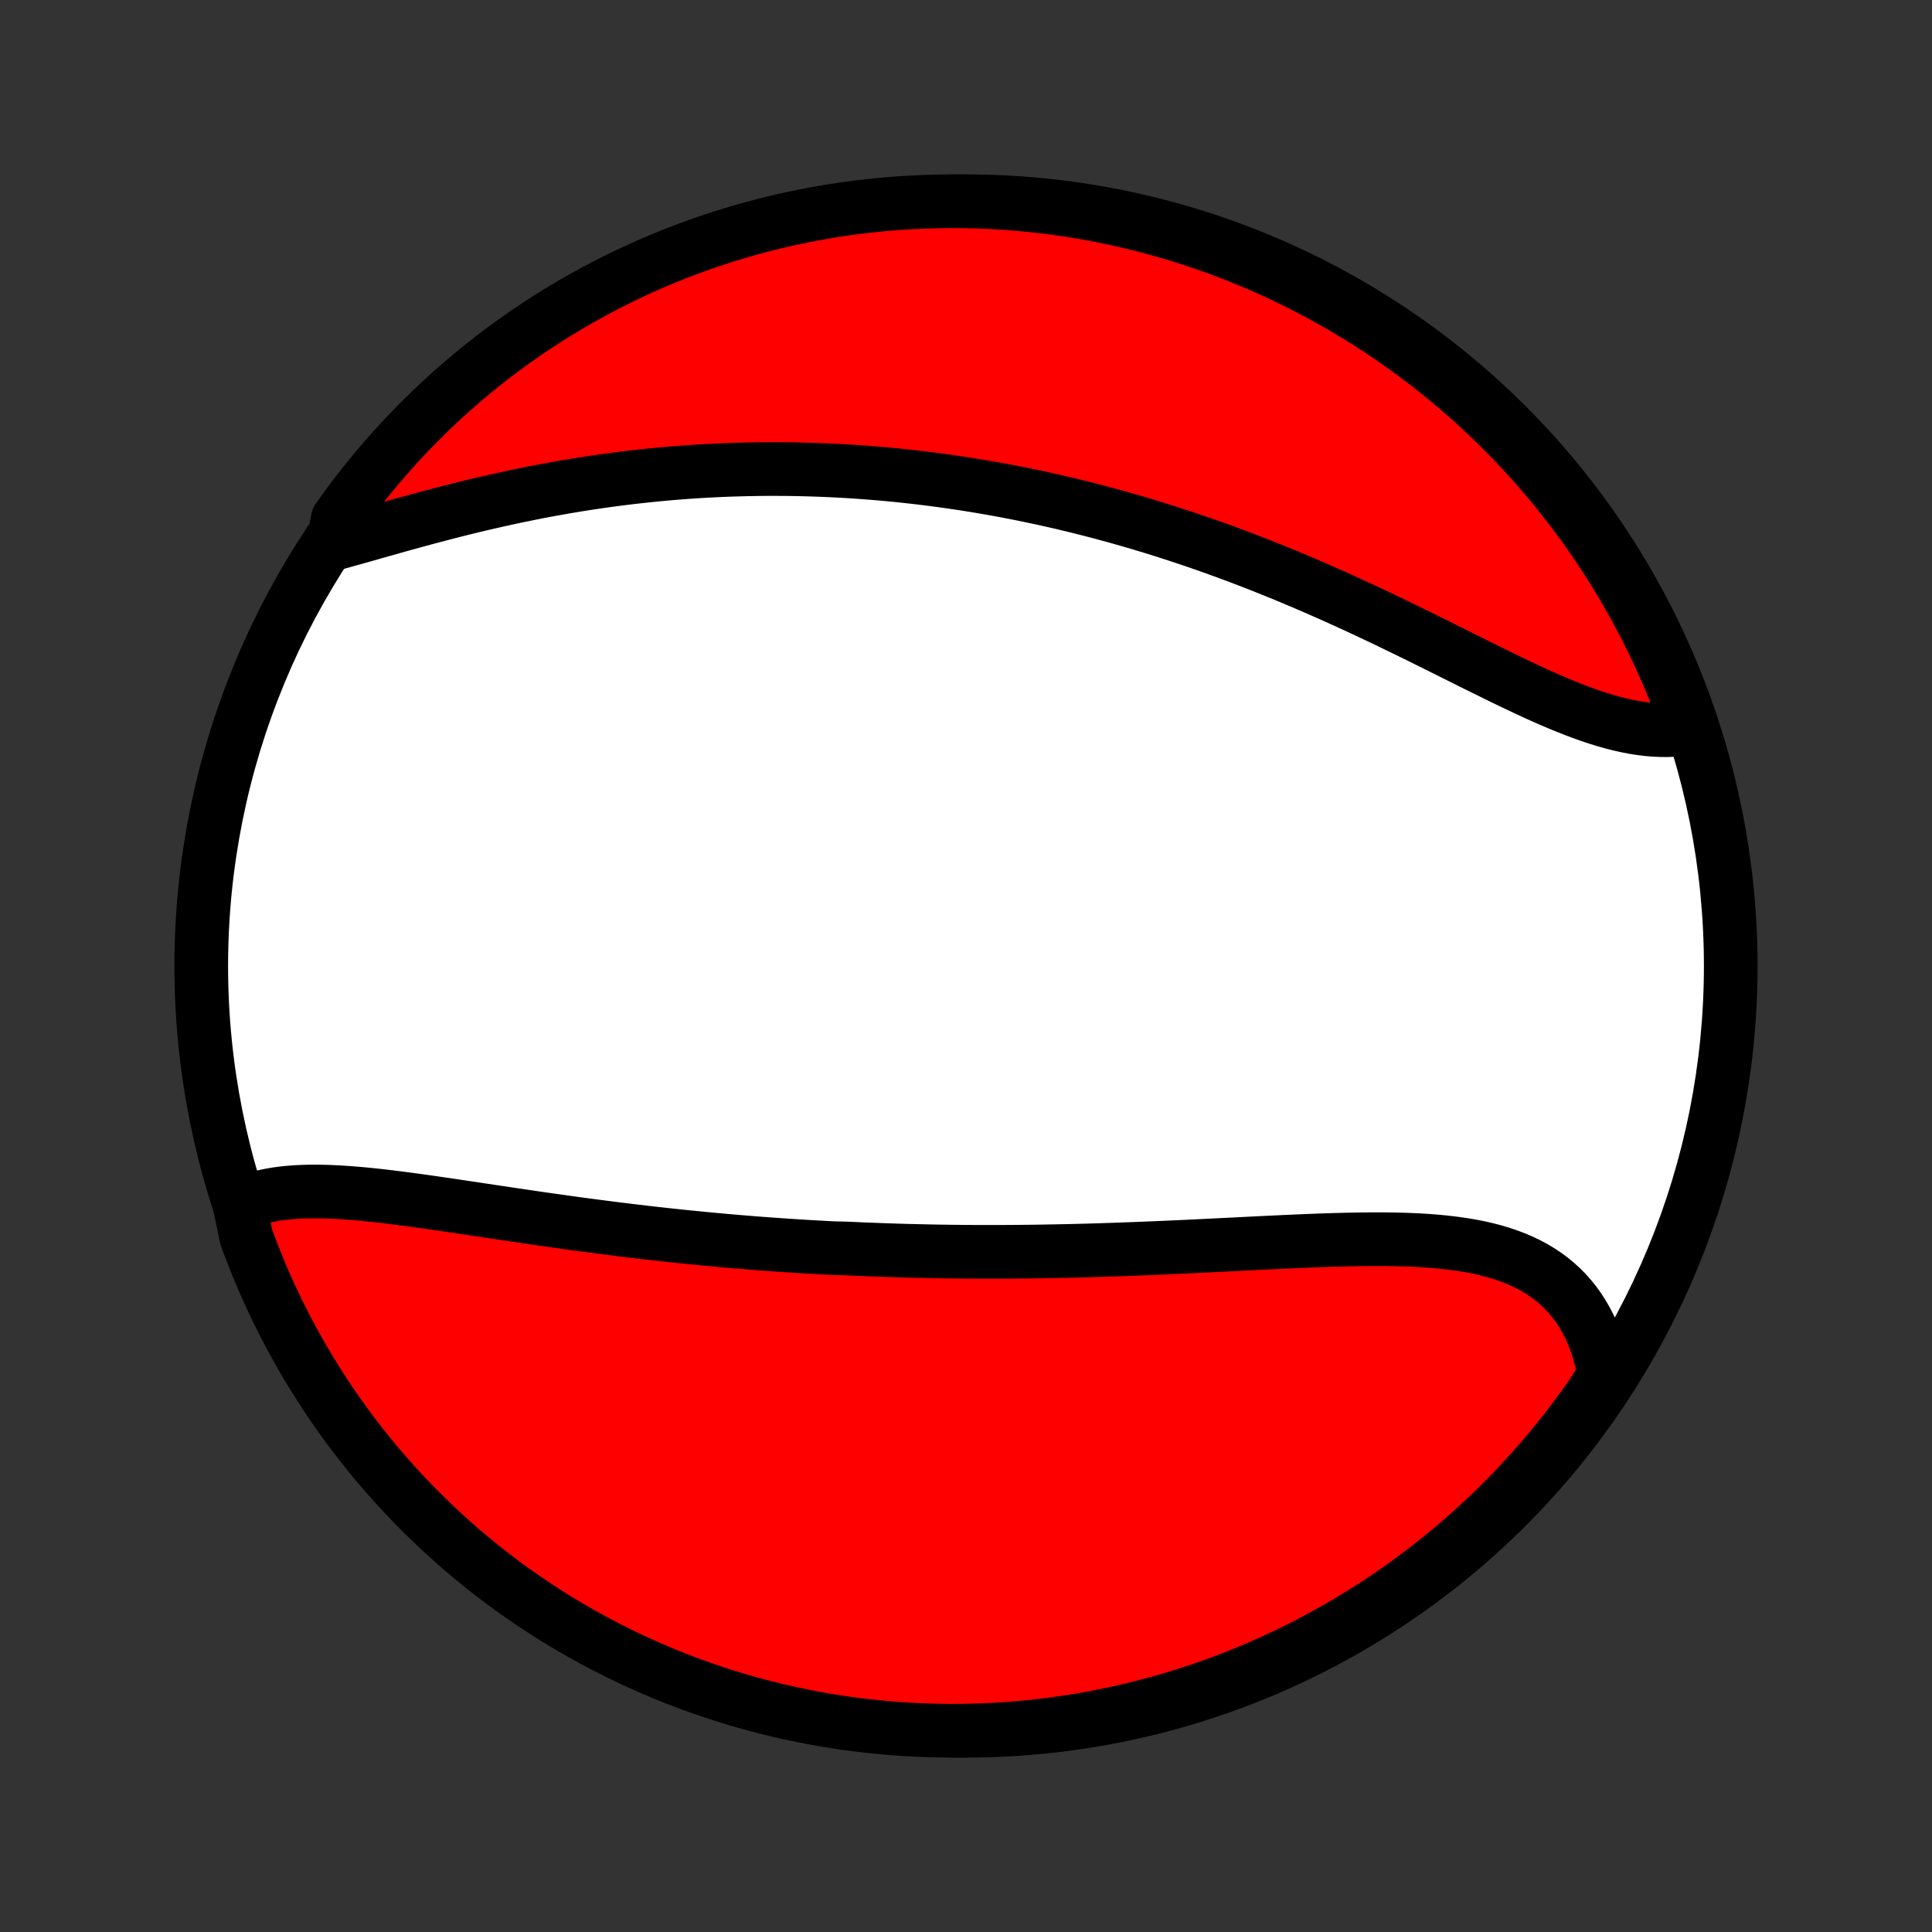 <?xml version="1.0" encoding="utf-8" standalone="no"?>
<!DOCTYPE svg PUBLIC "-//W3C//DTD SVG 1.1//EN"
  "http://www.w3.org/Graphics/SVG/1.1/DTD/svg11.dtd">
<!-- Created with matplotlib (http://matplotlib.org/) -->
<svg height="72pt" version="1.1" viewBox="0 0 72 72" width="72pt" xmlns="http://www.w3.org/2000/svg" xmlns:xlink="http://www.w3.org/1999/xlink">
 <rect x="0" y="0" width="72" height="72" fill="#333333" stroke="none"/>
 <defs>
  <style type="text/css">
*{stroke-linecap:butt;stroke-linejoin:round;}
  </style>
 </defs>
 <g id="figure_1">
  <g id="patch_1">
   <path d="
M0 72
L72 72
L72 0
L0 0
z
" style="fill:none;"/>
  </g>
  <g id="axes_1">
   <g id="PatchCollection_1">
    <defs>
     <path d="
M36 -7.5
C43.558 -7.5 50.808 -10.503 56.153 -15.848
C61.497 -21.192 64.5 -28.442 64.5 -36
C64.5 -43.558 61.497 -50.808 56.153 -56.153
C50.808 -61.497 43.558 -64.5 36 -64.5
C28.442 -64.5 21.192 -61.497 15.848 -56.153
C10.503 -50.808 7.5 -43.558 7.5 -36
C7.5 -28.442 10.503 -21.192 15.848 -15.848
C21.192 -10.503 28.442 -7.5 36 -7.5
z
" id="C0_0_a811fe30f3"/>
     <path d="
M8.927 -27.111
L9.141 -27.2
L9.36 -27.279
L9.585 -27.348
L9.815 -27.407
L10.051 -27.457
L10.291 -27.499
L10.536 -27.532
L10.785 -27.558
L11.039 -27.577
L11.295 -27.589
L11.556 -27.596
L11.819 -27.596
L12.086 -27.592
L12.355 -27.583
L12.627 -27.569
L12.901 -27.552
L13.177 -27.531
L13.455 -27.507
L13.735 -27.48
L14.016 -27.451
L14.298 -27.419
L14.582 -27.385
L14.867 -27.349
L15.153 -27.312
L15.439 -27.273
L15.726 -27.234
L16.014 -27.193
L16.302 -27.151
L16.59 -27.11
L16.879 -27.067
L17.168 -27.024
L17.456 -26.981
L17.745 -26.938
L18.034 -26.894
L18.322 -26.851
L18.61 -26.808
L18.898 -26.765
L19.185 -26.722
L19.472 -26.68
L19.758 -26.638
L20.044 -26.596
L20.33 -26.555
L20.614 -26.515
L20.899 -26.475
L21.182 -26.435
L21.465 -26.396
L21.748 -26.358
L22.03 -26.321
L22.311 -26.284
L22.591 -26.248
L22.871 -26.212
L23.151 -26.177
L23.429 -26.143
L23.707 -26.11
L23.984 -26.077
L24.261 -26.045
L24.537 -26.014
L24.813 -25.984
L25.088 -25.954
L25.362 -25.925
L25.636 -25.897
L25.909 -25.87
L26.182 -25.843
L26.455 -25.817
L26.727 -25.792
L26.998 -25.767
L27.27 -25.743
L27.54 -25.72
L27.811 -25.698
L28.081 -25.676
L28.351 -25.655
L28.621 -25.635
L28.89 -25.616
L29.16 -25.597
L29.429 -25.579
L29.698 -25.562
L29.967 -25.545
L30.236 -25.529
L30.506 -25.514
L30.775 -25.499
L31.044 -25.485
L31.583 -25.472
L31.853 -25.459
L32.123 -25.447
L32.393 -25.436
L32.663 -25.426
L32.934 -25.416
L33.206 -25.407
L33.477 -25.398
L33.749 -25.39
L34.022 -25.383
L34.295 -25.377
L34.569 -25.371
L34.843 -25.365
L35.119 -25.361
L35.394 -25.357
L35.671 -25.354
L35.948 -25.351
L36.226 -25.349
L36.505 -25.348
L36.784 -25.348
L37.065 -25.348
L37.346 -25.348
L37.628 -25.35
L37.912 -25.352
L38.196 -25.355
L38.481 -25.358
L38.768 -25.362
L39.055 -25.367
L39.344 -25.372
L39.633 -25.378
L39.924 -25.384
L40.216 -25.392
L40.509 -25.399
L40.803 -25.408
L41.099 -25.417
L41.396 -25.427
L41.694 -25.437
L41.993 -25.448
L42.293 -25.459
L42.594 -25.471
L42.897 -25.483
L43.201 -25.496
L43.506 -25.509
L43.812 -25.523
L44.119 -25.537
L44.428 -25.552
L44.737 -25.567
L45.047 -25.582
L45.359 -25.597
L45.671 -25.613
L45.984 -25.628
L46.298 -25.644
L46.613 -25.66
L46.928 -25.676
L47.244 -25.691
L47.561 -25.706
L47.877 -25.721
L48.194 -25.735
L48.512 -25.749
L48.829 -25.762
L49.146 -25.774
L49.463 -25.785
L49.78 -25.795
L50.096 -25.803
L50.411 -25.81
L50.725 -25.815
L51.039 -25.818
L51.351 -25.819
L51.661 -25.818
L51.97 -25.813
L52.277 -25.806
L52.582 -25.795
L52.884 -25.781
L53.184 -25.762
L53.481 -25.74
L53.775 -25.712
L54.065 -25.68
L54.351 -25.642
L54.633 -25.599
L54.911 -25.55
L55.184 -25.494
L55.453 -25.431
L55.716 -25.361
L55.973 -25.284
L56.225 -25.198
L56.47 -25.105
L56.709 -25.002
L56.942 -24.891
L57.167 -24.771
L57.385 -24.641
L57.595 -24.502
L57.797 -24.354
L57.991 -24.195
L58.177 -24.027
L58.354 -23.849
L58.523 -23.66
L58.682 -23.463
L58.832 -23.255
L58.973 -23.038
L59.105 -22.811
L59.226 -22.576
L59.338 -22.331
L59.44 -22.078
L59.532 -21.816
L59.614 -21.546
L59.686 -21.268
L59.748 -20.983
L59.799 -20.692
L59.556 -20.393
L59.273 -19.957
L58.982 -19.549
L58.684 -19.145
L58.38 -18.747
L58.068 -18.353
L57.75 -17.965
L57.425 -17.583
L57.094 -17.206
L56.756 -16.835
L56.412 -16.47
L56.062 -16.111
L55.706 -15.758
L55.343 -15.411
L54.975 -15.07
L54.601 -14.735
L54.222 -14.407
L53.836 -14.086
L53.446 -13.771
L53.05 -13.463
L52.649 -13.162
L52.242 -12.868
L51.831 -12.581
L51.415 -12.301
L50.994 -12.029
L50.569 -11.763
L50.139 -11.505
L49.705 -11.255
L49.267 -11.012
L48.825 -10.776
L48.379 -10.549
L47.929 -10.329
L47.475 -10.117
L47.018 -9.912
L46.558 -9.716
L46.094 -9.528
L45.628 -9.348
L45.158 -9.175
L44.686 -9.011
L44.211 -8.856
L43.733 -8.708
L43.253 -8.569
L42.771 -8.438
L42.287 -8.316
L41.801 -8.202
L41.313 -8.097
L40.823 -8
L40.332 -7.911
L39.84 -7.831
L39.347 -7.76
L38.852 -7.697
L38.357 -7.643
L37.861 -7.598
L37.364 -7.561
L36.867 -7.533
L36.37 -7.513
L35.873 -7.502
L35.375 -7.5
L34.878 -7.507
L34.381 -7.522
L33.885 -7.546
L33.389 -7.579
L32.894 -7.62
L32.4 -7.67
L31.907 -7.728
L31.416 -7.795
L30.925 -7.871
L30.437 -7.955
L29.95 -8.048
L29.465 -8.15
L28.982 -8.259
L28.501 -8.378
L28.022 -8.504
L27.546 -8.639
L27.072 -8.783
L26.601 -8.935
L26.133 -9.095
L25.668 -9.263
L25.206 -9.439
L24.747 -9.623
L24.292 -9.816
L23.84 -10.016
L23.392 -10.224
L22.948 -10.441
L22.508 -10.665
L22.072 -10.896
L21.64 -11.135
L21.212 -11.382
L20.789 -11.637
L20.371 -11.898
L19.957 -12.168
L19.549 -12.444
L19.145 -12.727
L18.747 -13.018
L18.353 -13.316
L17.965 -13.62
L17.583 -13.932
L17.206 -14.25
L16.835 -14.575
L16.47 -14.906
L16.111 -15.244
L15.758 -15.588
L15.411 -15.938
L15.07 -16.294
L14.735 -16.657
L14.407 -17.025
L14.086 -17.399
L13.771 -17.778
L13.463 -18.164
L13.162 -18.554
L12.868 -18.95
L12.581 -19.351
L12.301 -19.758
L12.029 -20.169
L11.763 -20.585
L11.505 -21.006
L11.255 -21.431
L11.012 -21.861
L10.776 -22.295
L10.549 -22.733
L10.329 -23.175
L10.117 -23.621
L9.912 -24.071
L9.716 -24.525
L9.528 -24.982
L9.348 -25.442
L9.175 -25.906
z
" id="C0_1_d6dff4c5ea"/>
     <path d="
M12.431 -51.731
L12.731 -51.813
L13.034 -51.898
L13.341 -51.984
L13.649 -52.071
L13.96 -52.16
L14.273 -52.248
L14.588 -52.337
L14.905 -52.426
L15.223 -52.514
L15.543 -52.602
L15.864 -52.689
L16.185 -52.774
L16.508 -52.859
L16.831 -52.942
L17.154 -53.024
L17.479 -53.104
L17.803 -53.182
L18.127 -53.258
L18.451 -53.332
L18.776 -53.404
L19.1 -53.475
L19.423 -53.542
L19.747 -53.608
L20.07 -53.672
L20.392 -53.733
L20.713 -53.791
L21.034 -53.848
L21.355 -53.902
L21.674 -53.954
L21.993 -54.003
L22.311 -54.05
L22.627 -54.095
L22.943 -54.137
L23.258 -54.177
L23.572 -54.215
L23.885 -54.25
L24.198 -54.283
L24.509 -54.314
L24.819 -54.343
L25.128 -54.369
L25.436 -54.393
L25.743 -54.415
L26.049 -54.435
L26.354 -54.453
L26.658 -54.468
L26.961 -54.482
L27.263 -54.493
L27.564 -54.502
L27.865 -54.51
L28.164 -54.515
L28.463 -54.519
L28.76 -54.52
L29.057 -54.519
L29.354 -54.517
L29.649 -54.513
L29.944 -54.506
L30.238 -54.498
L30.531 -54.488
L30.823 -54.476
L31.116 -54.462
L31.407 -54.447
L31.698 -54.43
L31.989 -54.41
L32.279 -54.389
L32.568 -54.367
L32.858 -54.342
L33.146 -54.316
L33.435 -54.288
L33.723 -54.258
L34.011 -54.226
L34.299 -54.193
L34.587 -54.157
L34.874 -54.12
L35.162 -54.082
L35.449 -54.041
L35.737 -53.999
L36.024 -53.955
L36.312 -53.909
L36.599 -53.861
L36.887 -53.811
L37.175 -53.76
L37.463 -53.707
L37.752 -53.652
L38.04 -53.595
L38.329 -53.536
L38.618 -53.475
L38.908 -53.413
L39.198 -53.348
L39.489 -53.282
L39.78 -53.213
L40.071 -53.143
L40.363 -53.07
L40.656 -52.996
L40.949 -52.92
L41.243 -52.841
L41.537 -52.761
L41.832 -52.678
L42.128 -52.593
L42.424 -52.507
L42.721 -52.418
L43.019 -52.327
L43.318 -52.233
L43.617 -52.138
L43.917 -52.041
L44.218 -51.941
L44.52 -51.839
L44.823 -51.734
L45.126 -51.628
L45.43 -51.519
L45.735 -51.408
L46.041 -51.294
L46.347 -51.179
L46.654 -51.061
L46.962 -50.941
L47.271 -50.818
L47.58 -50.693
L47.891 -50.566
L48.201 -50.437
L48.513 -50.306
L48.824 -50.172
L49.137 -50.037
L49.45 -49.899
L49.763 -49.759
L50.077 -49.618
L50.391 -49.474
L50.705 -49.329
L51.02 -49.182
L51.334 -49.034
L51.649 -48.884
L51.964 -48.732
L52.278 -48.58
L52.593 -48.426
L52.907 -48.272
L53.22 -48.117
L53.533 -47.962
L53.846 -47.806
L54.158 -47.65
L54.469 -47.495
L54.779 -47.34
L55.089 -47.186
L55.397 -47.034
L55.704 -46.882
L56.009 -46.733
L56.313 -46.586
L56.616 -46.442
L56.916 -46.3
L57.215 -46.162
L57.512 -46.028
L57.807 -45.899
L58.1 -45.774
L58.39 -45.655
L58.678 -45.541
L58.963 -45.434
L59.246 -45.333
L59.526 -45.24
L59.803 -45.154
L60.077 -45.076
L60.348 -45.007
L60.615 -44.947
L60.879 -44.895
L61.14 -44.854
L61.397 -44.822
L61.65 -44.8
L61.9 -44.789
L62.145 -44.788
L62.386 -44.798
L62.623 -44.819
L62.908 -44.85
L62.74 -45.392
L62.564 -45.86
L62.38 -46.325
L62.188 -46.787
L61.987 -47.246
L61.779 -47.701
L61.563 -48.153
L61.339 -48.601
L61.108 -49.045
L60.868 -49.485
L60.622 -49.921
L60.367 -50.353
L60.106 -50.781
L59.837 -51.204
L59.561 -51.622
L59.277 -52.036
L58.987 -52.445
L58.689 -52.848
L58.385 -53.247
L58.073 -53.64
L57.755 -54.028
L57.431 -54.411
L57.099 -54.788
L56.762 -55.159
L56.418 -55.524
L56.068 -55.883
L55.712 -56.237
L55.349 -56.584
L54.981 -56.925
L54.607 -57.259
L54.228 -57.587
L53.843 -57.909
L53.452 -58.224
L53.056 -58.532
L52.655 -58.833
L52.249 -59.127
L51.838 -59.414
L51.422 -59.694
L51.001 -59.967
L50.576 -60.233
L50.146 -60.491
L49.712 -60.741
L49.274 -60.984
L48.832 -61.22
L48.386 -61.448
L47.936 -61.668
L47.483 -61.88
L47.026 -62.084
L46.565 -62.281
L46.102 -62.469
L45.635 -62.65
L45.166 -62.822
L44.693 -62.986
L44.218 -63.142
L43.741 -63.289
L43.261 -63.429
L42.779 -63.56
L42.295 -63.682
L41.809 -63.796
L41.321 -63.902
L40.831 -63.999
L40.34 -64.088
L39.848 -64.168
L39.355 -64.239
L38.86 -64.302
L38.365 -64.356
L37.869 -64.402
L37.372 -64.439
L36.875 -64.467
L36.378 -64.487
L35.88 -64.498
L35.383 -64.5
L34.886 -64.493
L34.389 -64.478
L33.893 -64.454
L33.397 -64.422
L32.902 -64.381
L32.408 -64.331
L31.915 -64.273
L31.424 -64.206
L30.933 -64.13
L30.445 -64.046
L29.958 -63.953
L29.473 -63.852
L28.989 -63.742
L28.508 -63.624
L28.03 -63.498
L27.553 -63.363
L27.079 -63.219
L26.608 -63.068
L26.14 -62.908
L25.675 -62.74
L25.213 -62.564
L24.754 -62.38
L24.299 -62.188
L23.847 -61.987
L23.399 -61.779
L22.955 -61.563
L22.515 -61.339
L22.079 -61.108
L21.647 -60.868
L21.219 -60.622
L20.796 -60.367
L20.378 -60.106
L19.964 -59.837
L19.555 -59.561
L19.152 -59.277
L18.753 -58.987
L18.36 -58.689
L17.972 -58.385
L17.589 -58.073
L17.212 -57.755
L16.841 -57.431
L16.476 -57.099
L16.116 -56.762
L15.763 -56.418
L15.416 -56.068
L15.075 -55.712
L14.741 -55.349
L14.413 -54.981
L14.091 -54.607
L13.776 -54.228
L13.468 -53.843
L13.167 -53.452
L12.873 -53.056
L12.586 -52.655
z
" id="C0_2_921c0cb35a"/>
    </defs>
    <g clip-path="url(#p1bffca34e9)">
     <use style="fill:#ffffff;stroke:#000000;stroke-width:2.0;" x="0.0" xlink:href="#C0_0_a811fe30f3" y="72.0"/>
    </g>
    <g clip-path="url(#p1bffca34e9)">
     <use style="fill:#ff0000;stroke:#000000;stroke-width:2.0;" x="0.0" xlink:href="#C0_1_d6dff4c5ea" y="72.0"/>
    </g>
    <g clip-path="url(#p1bffca34e9)">
     <use style="fill:#ff0000;stroke:#000000;stroke-width:2.0;" x="0.0" xlink:href="#C0_2_921c0cb35a" y="72.0"/>
    </g>
   </g>
  </g>
 </g>
 <defs>
  <clipPath id="p1bffca34e9">
   <rect height="72.0" width="72.0" x="0.0" y="0.0"/>
  </clipPath>
 </defs>
</svg>
